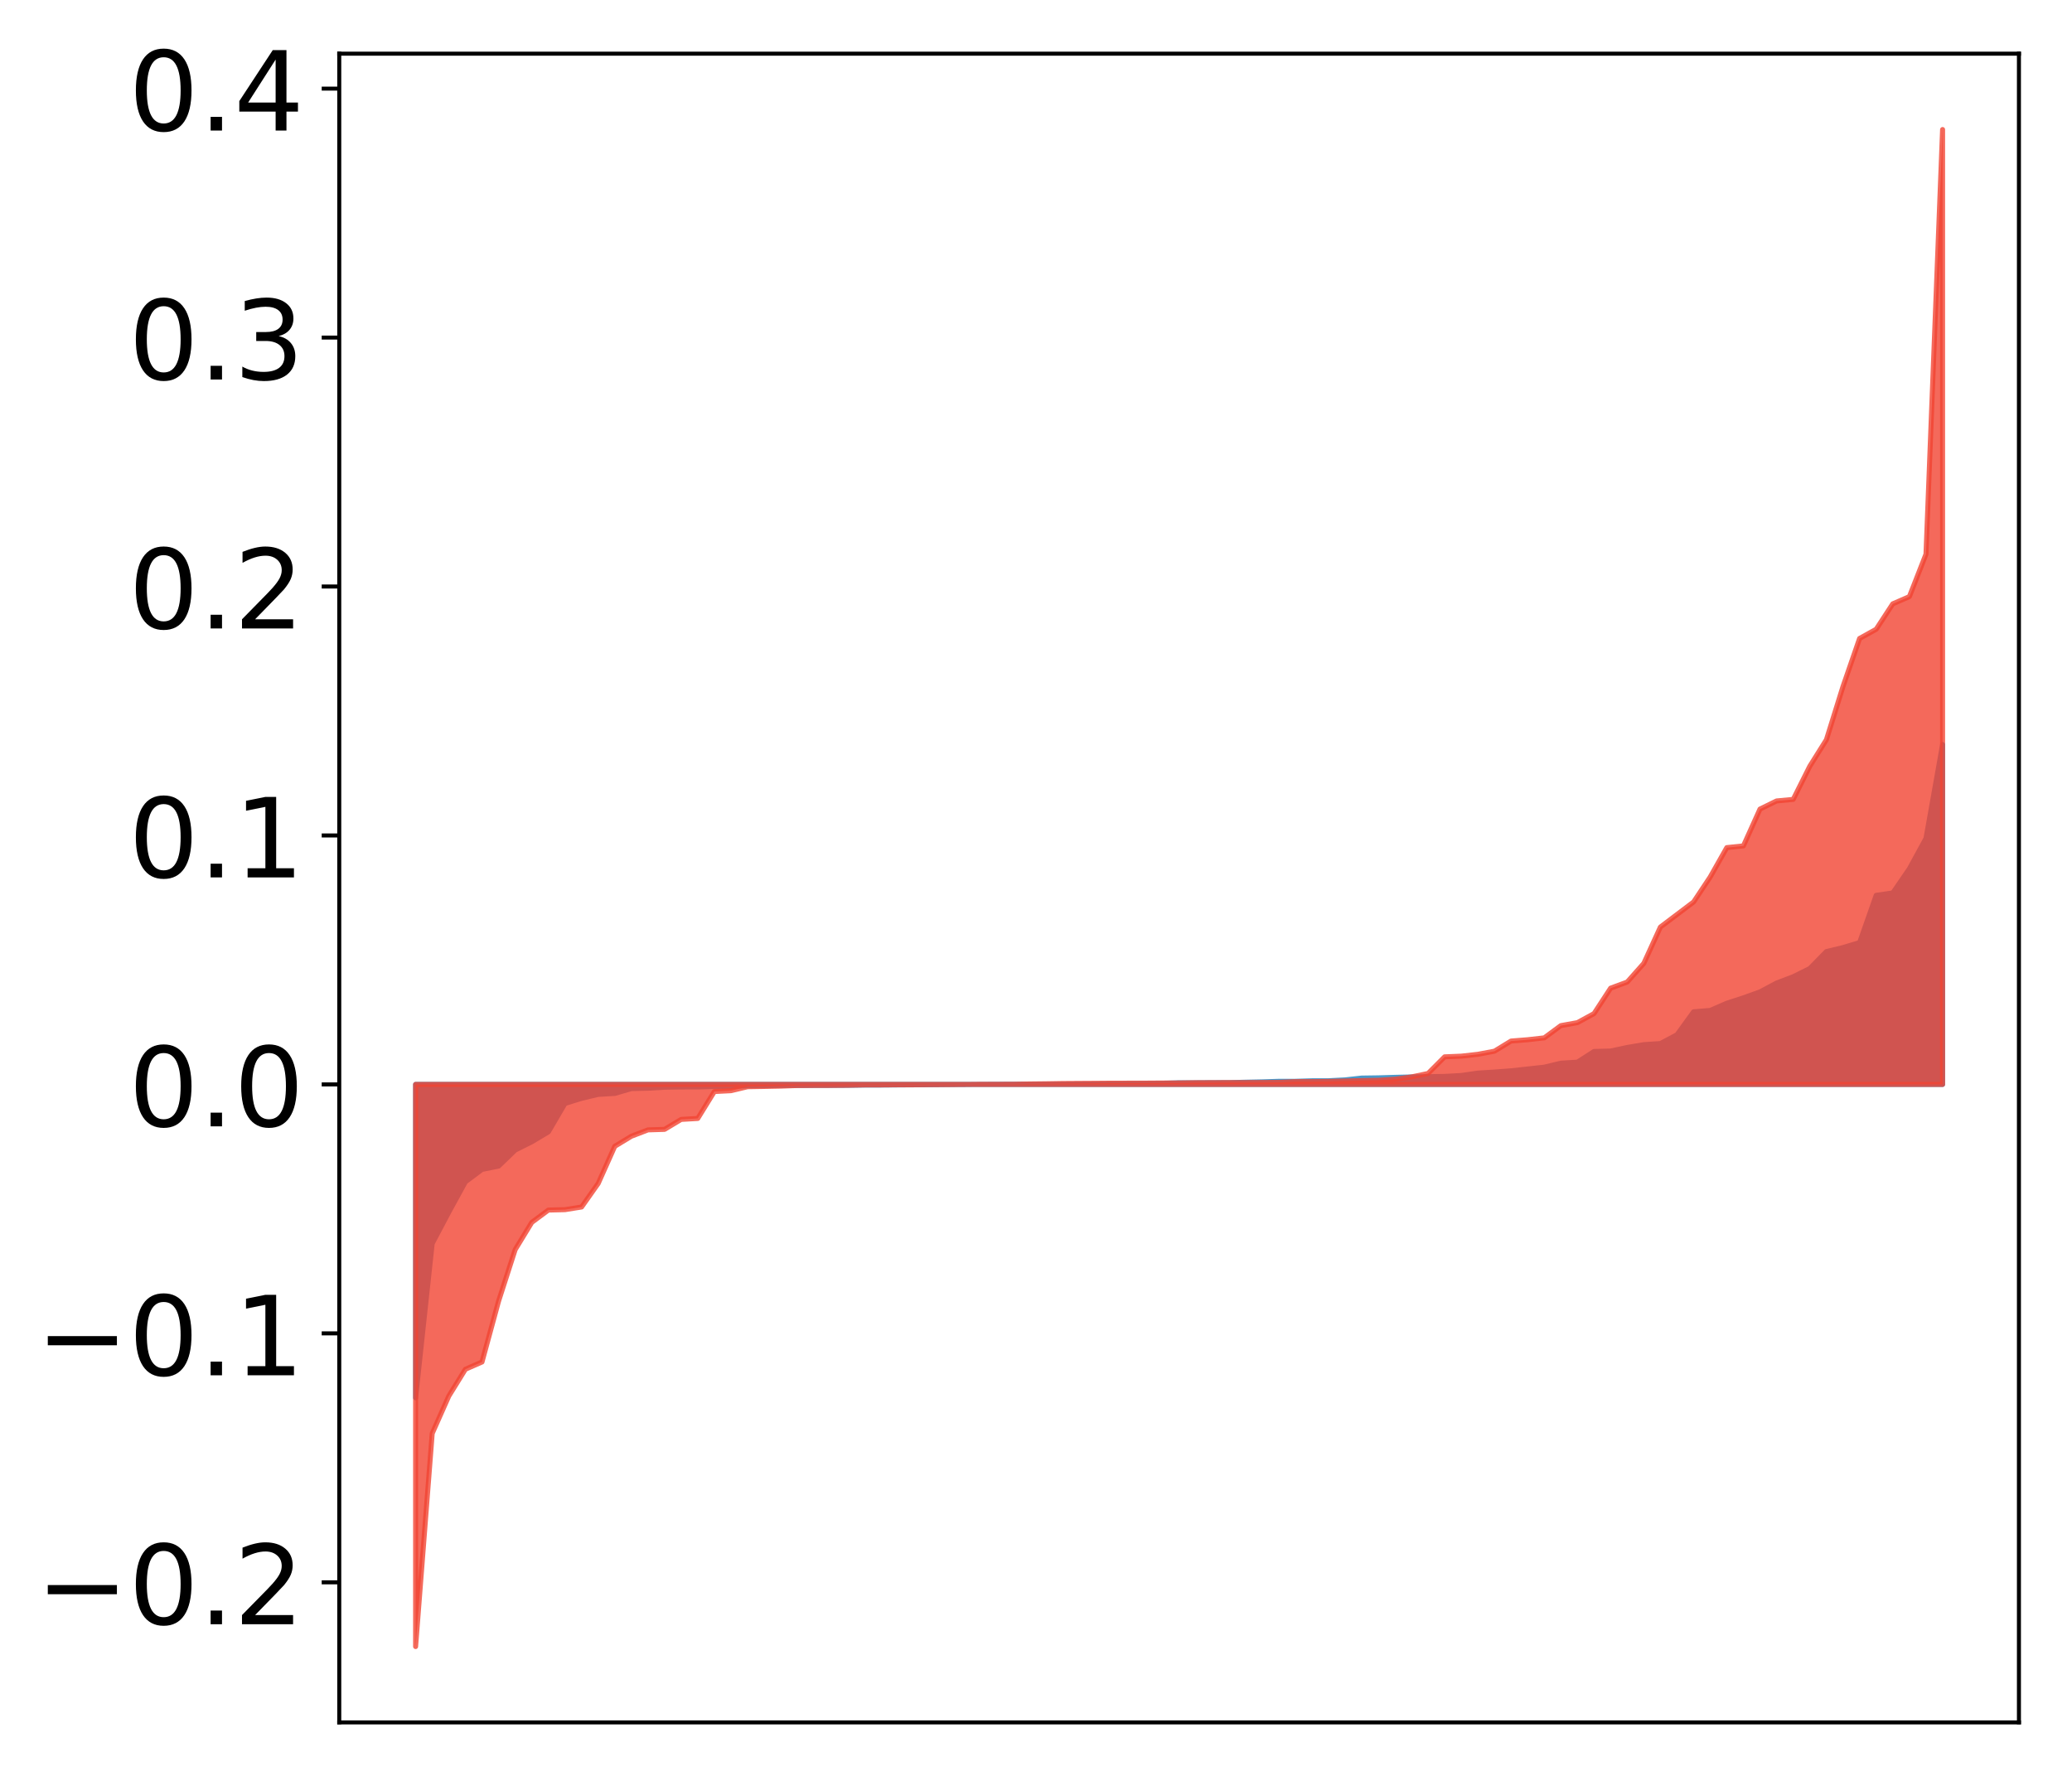 <?xml version="1.0" encoding="utf-8" standalone="no"?>
<!DOCTYPE svg PUBLIC "-//W3C//DTD SVG 1.1//EN"
  "http://www.w3.org/Graphics/SVG/1.1/DTD/svg11.dtd">
<!-- Created with matplotlib (http://matplotlib.org/) -->
<svg height="354pt" version="1.1" viewBox="0 0 413 354" width="413pt" xmlns="http://www.w3.org/2000/svg" xmlns:xlink="http://www.w3.org/1999/xlink">
 <defs>
  <style type="text/css">
*{stroke-linecap:butt;stroke-linejoin:round;}
  </style>
 </defs>
 <g id="figure_1">
  <g id="patch_1">
   <path d="M 0 354.04 
L 413.122 354.04 
L 413.122 0 
L 0 0 
z
" style="fill:#ffffff;"/>
  </g>
  <g id="axes_1">
   <g id="patch_2">
    <path d="M 67.622 343.34 
L 402.422 343.34 
L 402.422 10.7 
L 67.622 10.7 
z
" style="fill:#ffffff;"/>
   </g>
   <g id="PolyCollection_1">
    <defs>
     <path d="M 82.84 -75.407 
L 82.84 -137.875 
L 86.149 -137.875 
L 89.457 -137.875 
L 92.765 -137.875 
L 96.074 -137.875 
L 99.382 -137.875 
L 102.69 -137.875 
L 105.998 -137.875 
L 109.307 -137.875 
L 112.615 -137.875 
L 115.923 -137.875 
L 119.232 -137.875 
L 122.54 -137.875 
L 125.848 -137.875 
L 129.157 -137.875 
L 132.465 -137.875 
L 135.773 -137.875 
L 139.081 -137.875 
L 142.39 -137.875 
L 145.698 -137.875 
L 149.006 -137.875 
L 152.315 -137.875 
L 155.623 -137.875 
L 158.931 -137.875 
L 162.24 -137.875 
L 165.548 -137.875 
L 168.856 -137.875 
L 172.164 -137.875 
L 175.473 -137.875 
L 178.781 -137.875 
L 182.089 -137.875 
L 185.398 -137.875 
L 188.706 -137.875 
L 192.014 -137.875 
L 195.323 -137.875 
L 198.631 -137.875 
L 201.939 -137.875 
L 205.247 -137.875 
L 208.556 -137.875 
L 211.864 -137.875 
L 215.172 -137.875 
L 218.481 -137.875 
L 221.789 -137.875 
L 225.097 -137.875 
L 228.406 -137.875 
L 231.714 -137.875 
L 235.022 -137.875 
L 238.33 -137.875 
L 241.639 -137.875 
L 244.947 -137.875 
L 248.255 -137.875 
L 251.564 -137.875 
L 254.872 -137.875 
L 258.18 -137.875 
L 261.489 -137.875 
L 264.797 -137.875 
L 268.105 -137.875 
L 271.413 -137.875 
L 274.722 -137.875 
L 278.03 -137.875 
L 281.338 -137.875 
L 284.647 -137.875 
L 287.955 -137.875 
L 291.263 -137.875 
L 294.572 -137.875 
L 297.88 -137.875 
L 301.188 -137.875 
L 304.496 -137.875 
L 307.805 -137.875 
L 311.113 -137.875 
L 314.421 -137.875 
L 317.73 -137.875 
L 321.038 -137.875 
L 324.346 -137.875 
L 327.655 -137.875 
L 330.963 -137.875 
L 334.271 -137.875 
L 337.579 -137.875 
L 340.888 -137.875 
L 344.196 -137.875 
L 347.504 -137.875 
L 350.813 -137.875 
L 354.121 -137.875 
L 357.429 -137.875 
L 360.738 -137.875 
L 364.046 -137.875 
L 367.354 -137.875 
L 370.663 -137.875 
L 373.971 -137.875 
L 377.279 -137.875 
L 380.587 -137.875 
L 383.896 -137.875 
L 387.204 -137.875 
L 387.204 -205.631 
L 387.204 -205.631 
L 383.896 -186.925 
L 380.587 -180.864 
L 377.279 -176.047 
L 373.971 -175.572 
L 370.663 -166.152 
L 367.354 -165.151 
L 364.046 -164.357 
L 360.738 -160.982 
L 357.429 -159.34 
L 354.121 -158.086 
L 350.813 -156.322 
L 347.504 -155.134 
L 344.196 -154.058 
L 340.888 -152.622 
L 337.579 -152.351 
L 334.271 -147.78 
L 330.963 -146.021 
L 327.655 -145.802 
L 324.346 -145.241 
L 321.038 -144.531 
L 317.73 -144.443 
L 314.421 -142.313 
L 311.113 -142.107 
L 307.805 -141.311 
L 304.496 -140.949 
L 301.188 -140.589 
L 297.88 -140.34 
L 294.572 -140.131 
L 291.263 -139.654 
L 287.955 -139.472 
L 284.647 -139.419 
L 281.338 -139.363 
L 278.03 -139.286 
L 274.722 -139.188 
L 271.413 -139.139 
L 268.105 -138.778 
L 264.797 -138.607 
L 261.489 -138.599 
L 258.18 -138.498 
L 254.872 -138.492 
L 251.564 -138.387 
L 248.255 -138.316 
L 244.947 -138.226 
L 241.639 -138.223 
L 238.33 -138.2 
L 235.022 -138.198 
L 231.714 -138.094 
L 228.406 -138.06 
L 225.097 -138.034 
L 221.789 -138.011 
L 218.481 -137.97 
L 215.172 -137.965 
L 211.864 -137.944 
L 208.556 -137.933 
L 205.247 -137.922 
L 201.939 -137.913 
L 198.631 -137.902 
L 195.323 -137.885 
L 192.014 -137.854 
L 188.706 -137.841 
L 185.398 -137.808 
L 182.089 -137.792 
L 178.781 -137.77 
L 175.473 -137.747 
L 172.164 -137.742 
L 168.856 -137.695 
L 165.548 -137.68 
L 162.24 -137.672 
L 158.931 -137.669 
L 155.623 -137.656 
L 152.315 -137.615 
L 149.006 -137.594 
L 145.698 -137.482 
L 142.39 -137.457 
L 139.081 -137.365 
L 135.773 -137.362 
L 132.465 -137.312 
L 129.157 -137.117 
L 125.848 -137.045 
L 122.54 -136.077 
L 119.232 -135.888 
L 115.923 -135.103 
L 112.615 -134.077 
L 109.307 -128.419 
L 105.998 -126.44 
L 102.69 -124.786 
L 99.382 -121.595 
L 96.074 -120.93 
L 92.765 -118.455 
L 89.457 -112.414 
L 86.149 -106.154 
L 82.84 -75.407 
z
" id="m6243d8f5af" style="stroke:#4a98c9;"/>
    </defs>
    <g clip-path="url(#pf6e7c8d3d5)">
     <use style="fill:#4a98c9;stroke:#4a98c9;" x="0" xlink:href="#m6243d8f5af" y="354.04"/>
    </g>
   </g>
   <g id="PolyCollection_2">
    <defs>
     <path d="M 82.84 -25.82 
L 82.84 -137.875 
L 86.149 -137.875 
L 89.457 -137.875 
L 92.765 -137.875 
L 96.074 -137.875 
L 99.382 -137.875 
L 102.69 -137.875 
L 105.998 -137.875 
L 109.307 -137.875 
L 112.615 -137.875 
L 115.923 -137.875 
L 119.232 -137.875 
L 122.54 -137.875 
L 125.848 -137.875 
L 129.157 -137.875 
L 132.465 -137.875 
L 135.773 -137.875 
L 139.081 -137.875 
L 142.39 -137.875 
L 145.698 -137.875 
L 149.006 -137.875 
L 152.315 -137.875 
L 155.623 -137.875 
L 158.931 -137.875 
L 162.24 -137.875 
L 165.548 -137.875 
L 168.856 -137.875 
L 172.164 -137.875 
L 175.473 -137.875 
L 178.781 -137.875 
L 182.089 -137.875 
L 185.398 -137.875 
L 188.706 -137.875 
L 192.014 -137.875 
L 195.323 -137.875 
L 198.631 -137.875 
L 201.939 -137.875 
L 205.247 -137.875 
L 208.556 -137.875 
L 211.864 -137.875 
L 215.172 -137.875 
L 218.481 -137.875 
L 221.789 -137.875 
L 225.097 -137.875 
L 228.406 -137.875 
L 231.714 -137.875 
L 235.022 -137.875 
L 238.33 -137.875 
L 241.639 -137.875 
L 244.947 -137.875 
L 248.255 -137.875 
L 251.564 -137.875 
L 254.872 -137.875 
L 258.18 -137.875 
L 261.489 -137.875 
L 264.797 -137.875 
L 268.105 -137.875 
L 271.413 -137.875 
L 274.722 -137.875 
L 278.03 -137.875 
L 281.338 -137.875 
L 284.647 -137.875 
L 287.955 -137.875 
L 291.263 -137.875 
L 294.572 -137.875 
L 297.88 -137.875 
L 301.188 -137.875 
L 304.496 -137.875 
L 307.805 -137.875 
L 311.113 -137.875 
L 314.421 -137.875 
L 317.73 -137.875 
L 321.038 -137.875 
L 324.346 -137.875 
L 327.655 -137.875 
L 330.963 -137.875 
L 334.271 -137.875 
L 337.579 -137.875 
L 340.888 -137.875 
L 344.196 -137.875 
L 347.504 -137.875 
L 350.813 -137.875 
L 354.121 -137.875 
L 357.429 -137.875 
L 360.738 -137.875 
L 364.046 -137.875 
L 367.354 -137.875 
L 370.663 -137.875 
L 373.971 -137.875 
L 377.279 -137.875 
L 380.587 -137.875 
L 383.896 -137.875 
L 387.204 -137.875 
L 387.204 -328.22 
L 387.204 -328.22 
L 383.896 -243.576 
L 380.587 -235.112 
L 377.279 -233.674 
L 373.971 -228.609 
L 370.663 -226.772 
L 367.354 -217.197 
L 364.046 -206.583 
L 360.738 -201.305 
L 357.429 -194.691 
L 354.121 -194.383 
L 350.813 -192.764 
L 347.504 -185.425 
L 344.196 -185.08 
L 340.888 -179.23 
L 337.579 -174.251 
L 334.271 -171.751 
L 330.963 -169.251 
L 327.655 -162.011 
L 324.346 -158.284 
L 321.038 -157.064 
L 317.73 -151.996 
L 314.421 -150.193 
L 311.113 -149.595 
L 307.805 -147.156 
L 304.496 -146.784 
L 301.188 -146.521 
L 297.88 -144.501 
L 294.572 -143.879 
L 291.263 -143.51 
L 287.955 -143.373 
L 284.647 -140.061 
L 281.338 -139.37 
L 278.03 -138.913 
L 274.722 -138.7 
L 271.413 -138.64 
L 268.105 -138.556 
L 264.797 -138.472 
L 261.489 -138.434 
L 258.18 -138.433 
L 254.872 -138.283 
L 251.564 -138.259 
L 248.255 -138.244 
L 244.947 -138.242 
L 241.639 -138.226 
L 238.33 -138.218 
L 235.022 -138.171 
L 231.714 -138.156 
L 228.406 -138.133 
L 225.097 -138.125 
L 221.789 -138.123 
L 218.481 -138.097 
L 215.172 -138.077 
L 211.864 -138.054 
L 208.556 -138.001 
L 205.247 -137.965 
L 201.939 -137.911 
L 198.631 -137.899 
L 195.323 -137.899 
L 192.014 -137.867 
L 188.706 -137.842 
L 185.398 -137.829 
L 182.089 -137.802 
L 178.781 -137.799 
L 175.473 -137.777 
L 172.164 -137.77 
L 168.856 -137.709 
L 165.548 -137.683 
L 162.24 -137.672 
L 158.931 -137.651 
L 155.623 -137.534 
L 152.315 -137.469 
L 149.006 -137.413 
L 145.698 -136.623 
L 142.39 -136.454 
L 139.081 -131.089 
L 135.773 -130.899 
L 132.465 -128.914 
L 129.157 -128.812 
L 125.848 -127.545 
L 122.54 -125.536 
L 119.232 -118.127 
L 115.923 -113.438 
L 112.615 -112.91 
L 109.307 -112.829 
L 105.998 -110.373 
L 102.69 -104.949 
L 99.382 -94.684 
L 96.074 -82.544 
L 92.765 -81.094 
L 89.457 -75.747 
L 86.149 -68.299 
L 82.84 -25.82 
z
" id="m8746630130" style="stroke:#f14432;stroke-opacity:0.8;"/>
    </defs>
    <g clip-path="url(#pf6e7c8d3d5)">
     <use style="fill:#f14432;fill-opacity:0.8;stroke:#f14432;stroke-opacity:0.8;" x="0" xlink:href="#m8746630130" y="354.04"/>
    </g>
   </g>
   <g id="matplotlib.axis_1"/>
   <g id="matplotlib.axis_2">
    <g id="ytick_1">
     <g id="line2d_1">
      <defs>
       <path d="M 0 0 
L -3.5 0 
" id="m442f583895" style="stroke:#000000;stroke-width:0.8;"/>
      </defs>
      <g>
       <use style="stroke:#000000;stroke-width:0.8;" x="67.622" xlink:href="#m442f583895" y="315.414"/>
      </g>
     </g>
     <g id="text_1">
      <!-- −0.2 -->
      <defs>
       <path d="M 10.594 35.5 
L 73.188 35.5 
L 73.188 27.203 
L 10.594 27.203 
z
" id="DejaVuSans-2212"/>
       <path d="M 31.781 66.406 
Q 24.172 66.406 20.328 58.906 
Q 16.5 51.422 16.5 36.375 
Q 16.5 21.391 20.328 13.891 
Q 24.172 6.391 31.781 6.391 
Q 39.453 6.391 43.281 13.891 
Q 47.125 21.391 47.125 36.375 
Q 47.125 51.422 43.281 58.906 
Q 39.453 66.406 31.781 66.406 
z
M 31.781 74.219 
Q 44.047 74.219 50.516 64.516 
Q 56.984 54.828 56.984 36.375 
Q 56.984 17.969 50.516 8.266 
Q 44.047 -1.422 31.781 -1.422 
Q 19.531 -1.422 13.062 8.266 
Q 6.594 17.969 6.594 36.375 
Q 6.594 54.828 13.062 64.516 
Q 19.531 74.219 31.781 74.219 
z
" id="DejaVuSans-30"/>
       <path d="M 10.688 12.406 
L 21 12.406 
L 21 0 
L 10.688 0 
z
" id="DejaVuSans-2e"/>
       <path d="M 19.188 8.297 
L 53.609 8.297 
L 53.609 0 
L 7.328 0 
L 7.328 8.297 
Q 12.938 14.109 22.625 23.891 
Q 32.328 33.688 34.812 36.531 
Q 39.547 41.844 41.422 45.531 
Q 43.312 49.219 43.312 52.781 
Q 43.312 58.594 39.234 62.25 
Q 35.156 65.922 28.609 65.922 
Q 23.969 65.922 18.812 64.312 
Q 13.672 62.703 7.812 59.422 
L 7.812 69.391 
Q 13.766 71.781 18.938 73 
Q 24.125 74.219 28.422 74.219 
Q 39.75 74.219 46.484 68.547 
Q 53.219 62.891 53.219 53.422 
Q 53.219 48.922 51.531 44.891 
Q 49.859 40.875 45.406 35.406 
Q 44.188 33.984 37.641 27.219 
Q 31.109 20.453 19.188 8.297 
z
" id="DejaVuSans-32"/>
      </defs>
      <g transform="translate(7.2 323.772)scale(0.22 -0.22)">
       <use xlink:href="#DejaVuSans-2212"/>
       <use x="83.789" xlink:href="#DejaVuSans-30"/>
       <use x="147.412" xlink:href="#DejaVuSans-2e"/>
       <use x="179.199" xlink:href="#DejaVuSans-32"/>
      </g>
     </g>
    </g>
    <g id="ytick_2">
     <g id="line2d_2">
      <g>
       <use style="stroke:#000000;stroke-width:0.8;" x="67.622" xlink:href="#m442f583895" y="265.789"/>
      </g>
     </g>
     <g id="text_2">
      <!-- −0.1 -->
      <defs>
       <path d="M 12.406 8.297 
L 28.516 8.297 
L 28.516 63.922 
L 10.984 60.406 
L 10.984 69.391 
L 28.422 72.906 
L 38.281 72.906 
L 38.281 8.297 
L 54.391 8.297 
L 54.391 0 
L 12.406 0 
z
" id="DejaVuSans-31"/>
      </defs>
      <g transform="translate(7.2 274.148)scale(0.22 -0.22)">
       <use xlink:href="#DejaVuSans-2212"/>
       <use x="83.789" xlink:href="#DejaVuSans-30"/>
       <use x="147.412" xlink:href="#DejaVuSans-2e"/>
       <use x="179.199" xlink:href="#DejaVuSans-31"/>
      </g>
     </g>
    </g>
    <g id="ytick_3">
     <g id="line2d_3">
      <g>
       <use style="stroke:#000000;stroke-width:0.8;" x="67.622" xlink:href="#m442f583895" y="216.165"/>
      </g>
     </g>
     <g id="text_3">
      <!-- 0.0 -->
      <g transform="translate(25.635 224.523)scale(0.22 -0.22)">
       <use xlink:href="#DejaVuSans-30"/>
       <use x="63.623" xlink:href="#DejaVuSans-2e"/>
       <use x="95.41" xlink:href="#DejaVuSans-30"/>
      </g>
     </g>
    </g>
    <g id="ytick_4">
     <g id="line2d_4">
      <g>
       <use style="stroke:#000000;stroke-width:0.8;" x="67.622" xlink:href="#m442f583895" y="166.54"/>
      </g>
     </g>
     <g id="text_4">
      <!-- 0.1 -->
      <g transform="translate(25.635 174.898)scale(0.22 -0.22)">
       <use xlink:href="#DejaVuSans-30"/>
       <use x="63.623" xlink:href="#DejaVuSans-2e"/>
       <use x="95.41" xlink:href="#DejaVuSans-31"/>
      </g>
     </g>
    </g>
    <g id="ytick_5">
     <g id="line2d_5">
      <g>
       <use style="stroke:#000000;stroke-width:0.8;" x="67.622" xlink:href="#m442f583895" y="116.915"/>
      </g>
     </g>
     <g id="text_5">
      <!-- 0.2 -->
      <g transform="translate(25.635 125.273)scale(0.22 -0.22)">
       <use xlink:href="#DejaVuSans-30"/>
       <use x="63.623" xlink:href="#DejaVuSans-2e"/>
       <use x="95.41" xlink:href="#DejaVuSans-32"/>
      </g>
     </g>
    </g>
    <g id="ytick_6">
     <g id="line2d_6">
      <g>
       <use style="stroke:#000000;stroke-width:0.8;" x="67.622" xlink:href="#m442f583895" y="67.29"/>
      </g>
     </g>
     <g id="text_6">
      <!-- 0.3 -->
      <defs>
       <path d="M 40.578 39.312 
Q 47.656 37.797 51.625 33 
Q 55.609 28.219 55.609 21.188 
Q 55.609 10.406 48.188 4.484 
Q 40.766 -1.422 27.094 -1.422 
Q 22.516 -1.422 17.656 -0.516 
Q 12.797 0.391 7.625 2.203 
L 7.625 11.719 
Q 11.719 9.328 16.594 8.109 
Q 21.484 6.891 26.812 6.891 
Q 36.078 6.891 40.938 10.547 
Q 45.797 14.203 45.797 21.188 
Q 45.797 27.641 41.281 31.266 
Q 36.766 34.906 28.719 34.906 
L 20.219 34.906 
L 20.219 43.016 
L 29.109 43.016 
Q 36.375 43.016 40.234 45.922 
Q 44.094 48.828 44.094 54.297 
Q 44.094 59.906 40.109 62.906 
Q 36.141 65.922 28.719 65.922 
Q 24.656 65.922 20.016 65.031 
Q 15.375 64.156 9.812 62.312 
L 9.812 71.094 
Q 15.438 72.656 20.344 73.438 
Q 25.25 74.219 29.594 74.219 
Q 40.828 74.219 47.359 69.109 
Q 53.906 64.016 53.906 55.328 
Q 53.906 49.266 50.438 45.094 
Q 46.969 40.922 40.578 39.312 
z
" id="DejaVuSans-33"/>
      </defs>
      <g transform="translate(25.635 75.649)scale(0.22 -0.22)">
       <use xlink:href="#DejaVuSans-30"/>
       <use x="63.623" xlink:href="#DejaVuSans-2e"/>
       <use x="95.41" xlink:href="#DejaVuSans-33"/>
      </g>
     </g>
    </g>
    <g id="ytick_7">
     <g id="line2d_7">
      <g>
       <use style="stroke:#000000;stroke-width:0.8;" x="67.622" xlink:href="#m442f583895" y="17.665"/>
      </g>
     </g>
     <g id="text_7">
      <!-- 0.4 -->
      <defs>
       <path d="M 37.797 64.312 
L 12.891 25.391 
L 37.797 25.391 
z
M 35.203 72.906 
L 47.609 72.906 
L 47.609 25.391 
L 58.016 25.391 
L 58.016 17.188 
L 47.609 17.188 
L 47.609 0 
L 37.797 0 
L 37.797 17.188 
L 4.891 17.188 
L 4.891 26.703 
z
" id="DejaVuSans-34"/>
      </defs>
      <g transform="translate(25.635 26.024)scale(0.22 -0.22)">
       <use xlink:href="#DejaVuSans-30"/>
       <use x="63.623" xlink:href="#DejaVuSans-2e"/>
       <use x="95.41" xlink:href="#DejaVuSans-34"/>
      </g>
     </g>
    </g>
   </g>
   <g id="patch_3">
    <path d="M 67.622 343.34 
L 67.622 10.7 
" style="fill:none;stroke:#000000;stroke-linecap:square;stroke-linejoin:miter;stroke-width:0.8;"/>
   </g>
   <g id="patch_4">
    <path d="M 402.422 343.34 
L 402.422 10.7 
" style="fill:none;stroke:#000000;stroke-linecap:square;stroke-linejoin:miter;stroke-width:0.8;"/>
   </g>
   <g id="patch_5">
    <path d="M 67.622 343.34 
L 402.422 343.34 
" style="fill:none;stroke:#000000;stroke-linecap:square;stroke-linejoin:miter;stroke-width:0.8;"/>
   </g>
   <g id="patch_6">
    <path d="M 67.622 10.7 
L 402.422 10.7 
" style="fill:none;stroke:#000000;stroke-linecap:square;stroke-linejoin:miter;stroke-width:0.8;"/>
   </g>
  </g>
 </g>
 <defs>
  <clipPath id="pf6e7c8d3d5">
   <rect height="332.64" width="334.8" x="67.622" y="10.7"/>
  </clipPath>
 </defs>
</svg>
